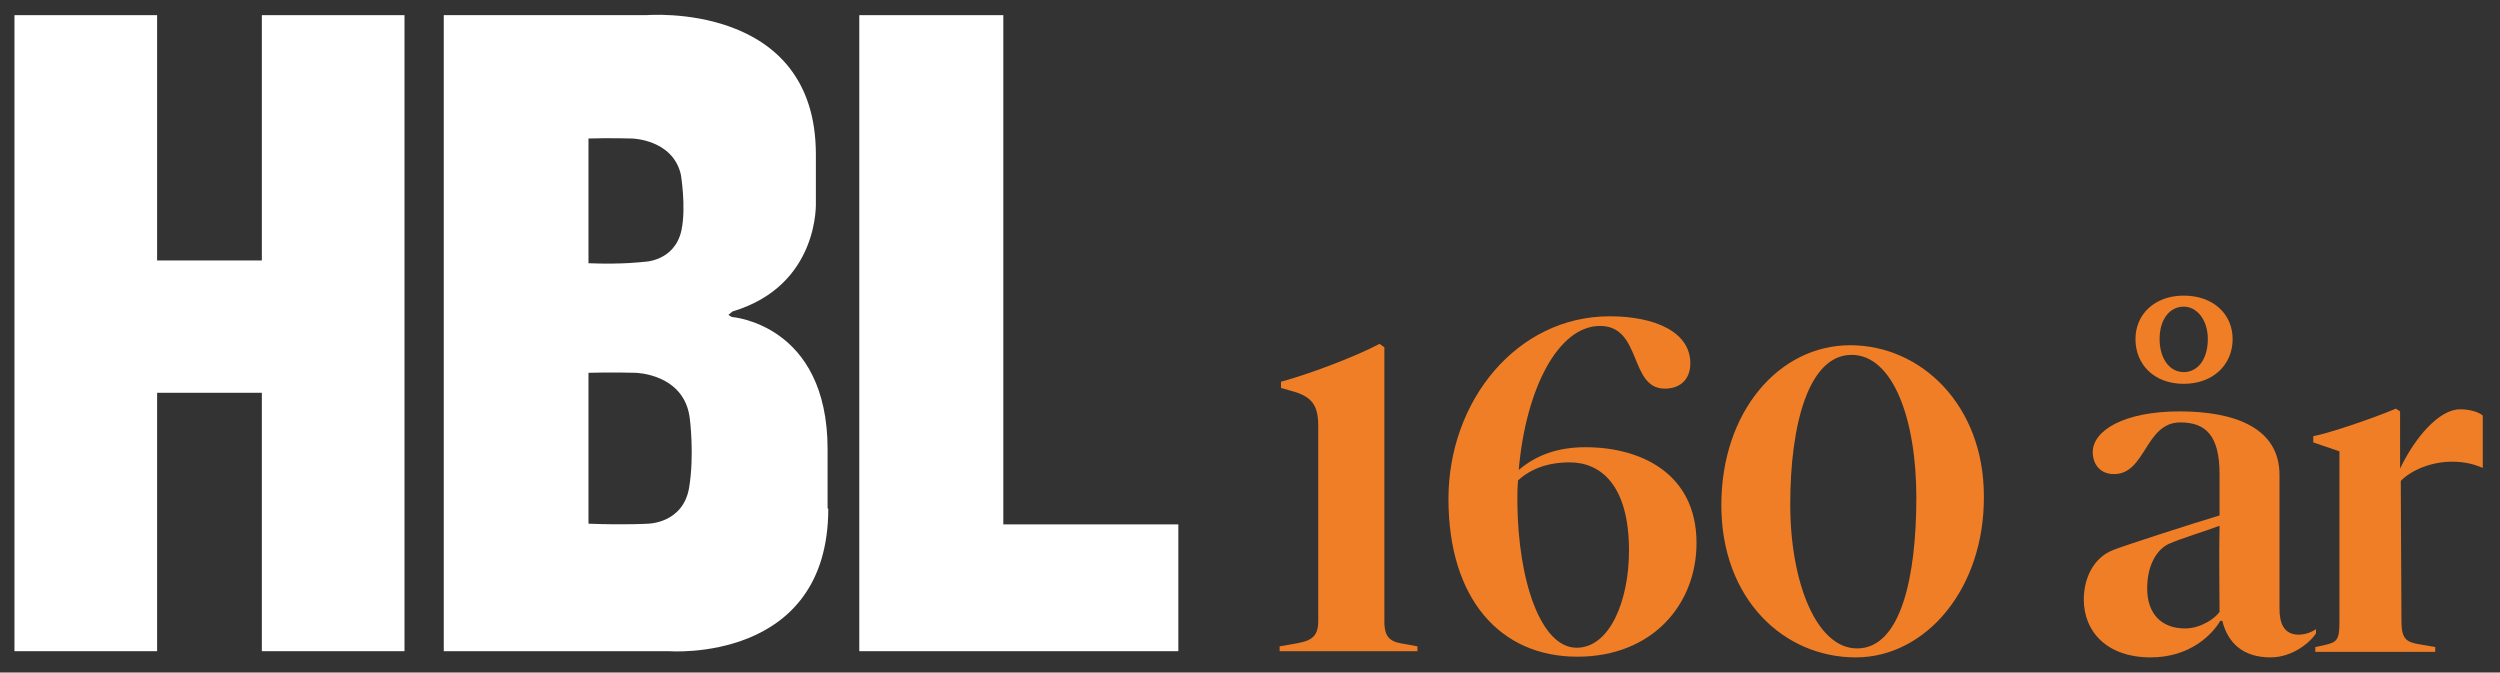 <?xml version="1.0" encoding="utf-8"?>
<!-- Generator: Adobe Illustrator 24.0.3, SVG Export Plug-In . SVG Version: 6.00 Build 0)  -->
<svg version="1.1" xmlns="http://www.w3.org/2000/svg" xmlns:xlink="http://www.w3.org/1999/xlink" x="0px" y="0px"
	 viewBox="0 0 362.8 97.6" style="enable-background:new 0 0 362.8 97.6;" xml:space="preserve">
<rect x="0" y="0" width="362.8" height="97.6" fill="#333333" stroke="none"/>
<style type="text/css">
	.st0{fill:#F07E26;}
  .darkmode{fill: #fff;}
</style>
<g id="Lager_2">
</g>
<g id="Lager_3">
	<g>
		<g>
			<path class="darkmode" d="M100.1,60.7c-0.8-6.5-7.9-6.6-7.9-6.6s-3.5-0.1-6.8,0V76c5.4,0.2,8.6,0,8.6,0s5.1,0,6-5.2
				C100.8,66,100.1,60.7,100.1,60.7 M98.8,25.3c-1.2-5.1-7.1-5.2-7.1-5.2s-3.2-0.1-6.3,0v18.1c5,0.2,8-0.2,8-0.2s4.5,0,5.5-4.6
				C99.6,30,98.8,25.3,98.8,25.3 M120.2,73.8c0,22.5-23.1,20.7-23.1,20.7H64.4V2.2h29.4c0,0,24.6-2.1,24.6,20.2v6.9
				c0,0,0.6,12.1-12.1,15.9l-0.6,0.5l0.5,0.3c0,0,13.9,1,13.9,19.2V73.8z"/>
			<polygon class="darkmode" points="38,94.5 38,57 22.8,57 22.8,94.5 2.1,94.5 2.1,2.2 22.8,2.2 22.8,37.8 38,37.8 38,2.2 58.7,2.2 58.7,94.5 			"/>
			<polygon class="darkmode" points="124.7,94.5 124.7,2.2 145.6,2.2 145.6,76.1 171,76.1 171,94.5 			"/>
		</g>
		<g>
			<path class="st0" d="M200.9,50.4v39.8c0,2.6,1.1,3,3.2,3.3l1.6,0.3v0.7h-20v-0.7l1.7-0.3c2.4-0.4,3.9-0.7,3.9-3.3V61.8
				c0-3-0.9-4.3-4-5.1l-1.4-0.4v-0.9c4.7-1.3,11.1-3.8,14.3-5.5L200.9,50.4z"/>
			<path class="st0" d="M220.4,68.2c2.6-2.2,5.7-3.3,9.7-3.3c8,0,16.1,3.8,16.1,13.9c0,8.9-6.4,16.5-17.3,16.5
				c-11.2,0-18.7-8.4-18.7-22.9c0-14.2,9.9-26.5,23.4-26.5c6.6,0,11.7,2.3,11.7,6.8c0,2.5-1.6,3.7-3.7,3.7c-5.2,0-3.3-9.1-9.4-9.1
				S221.4,56.5,220.4,68.2z M228.8,94c4.8,0,7.6-6.8,7.6-14.1c0-9.5-4.1-12.8-8.6-12.8c-3.3,0-5.7,1-7.5,2.6
				c-0.1,1.1-0.1,2.1-0.1,3.2C220.3,84.3,223.6,94,228.8,94z"/>
			<path class="st0" d="M269.3,95.4c-10.4,0-19.5-8.4-19.5-22.1c0-13.6,8.4-23.2,18.7-23.2c10.3,0,19.4,8.7,19.4,21.9
				C288,85.4,279.5,95.4,269.3,95.4z M278.1,72.2c0-11.4-3.4-20.7-9.4-20.7c-6.2,0-8.9,10-8.9,21.7c0,11.3,3.8,20.9,9.7,20.9
				C275.9,94.1,278.1,83.6,278.1,72.2z"/>
			<path class="st0" d="M329.5,95.4c-4,0-6.2-2.1-7-5.3h-0.3c-1.1,1.9-4.3,5.3-10.1,5.3c-6.3,0-9.7-3.7-9.7-8.4c0-2.8,1.2-6,4.3-7.2
				c1.8-0.7,11.4-3.8,15.4-5v-6c0-5.6-2-7.5-5.7-7.5c-5.1,0-5,7.5-9.6,7.5c-2.1,0-3.1-1.5-3.1-3.2c0-3.1,4.5-5.9,12.6-5.9
				c8.2,0,14.5,2.5,14.5,9.2v19.4c0,2.1,0.6,3.8,2.8,3.8c1.1,0,2.1-0.5,2.5-0.8v0.6C335.3,93.2,332.7,95.4,329.5,95.4z M309.9,49.2
				c0-3.6,2.8-6.3,7-6.3c4.3,0,7.1,2.7,7.1,6.3c0,3.7-2.8,6.5-7.1,6.5C312.6,55.7,309.9,52.9,309.9,49.2z M322.1,76.3
				c-2.1,0.8-5.5,1.8-7.3,2.6c-1.8,0.8-3.2,3.1-3.2,6.5c0,3.7,2.1,5.8,5.5,5.8c2.3,0,4.4-1.5,5-2.4C322.1,86.9,322,80.4,322.1,76.3z
				 M320.4,49.2c0-2.8-1.6-4.7-3.5-4.7c-2,0-3.5,1.8-3.5,4.7s1.5,4.8,3.5,4.8C318.9,54,320.4,52.2,320.4,49.2z"/>
			<path class="st0" d="M357,59.4c1.5,0,2.7,0.4,3.3,0.9v7.6c-1.2-0.5-2.5-0.9-4.5-0.9c-2.9,0-5.9,1.2-7.4,2.8l0.1,20.4
				c0,2.6,0.8,3,2.6,3.3l2.3,0.4v0.7h-17.4v-0.7l1.4-0.3c1.7-0.4,2.1-0.7,2.1-3.3V65.5l-3.8-1.3v-0.9c2.2-0.4,8.7-2.6,12-4l0.6,0.4
				v8.3C350.5,63.4,354,59.4,357,59.4z"/>
		</g>
	</g>
</g>
</svg>
